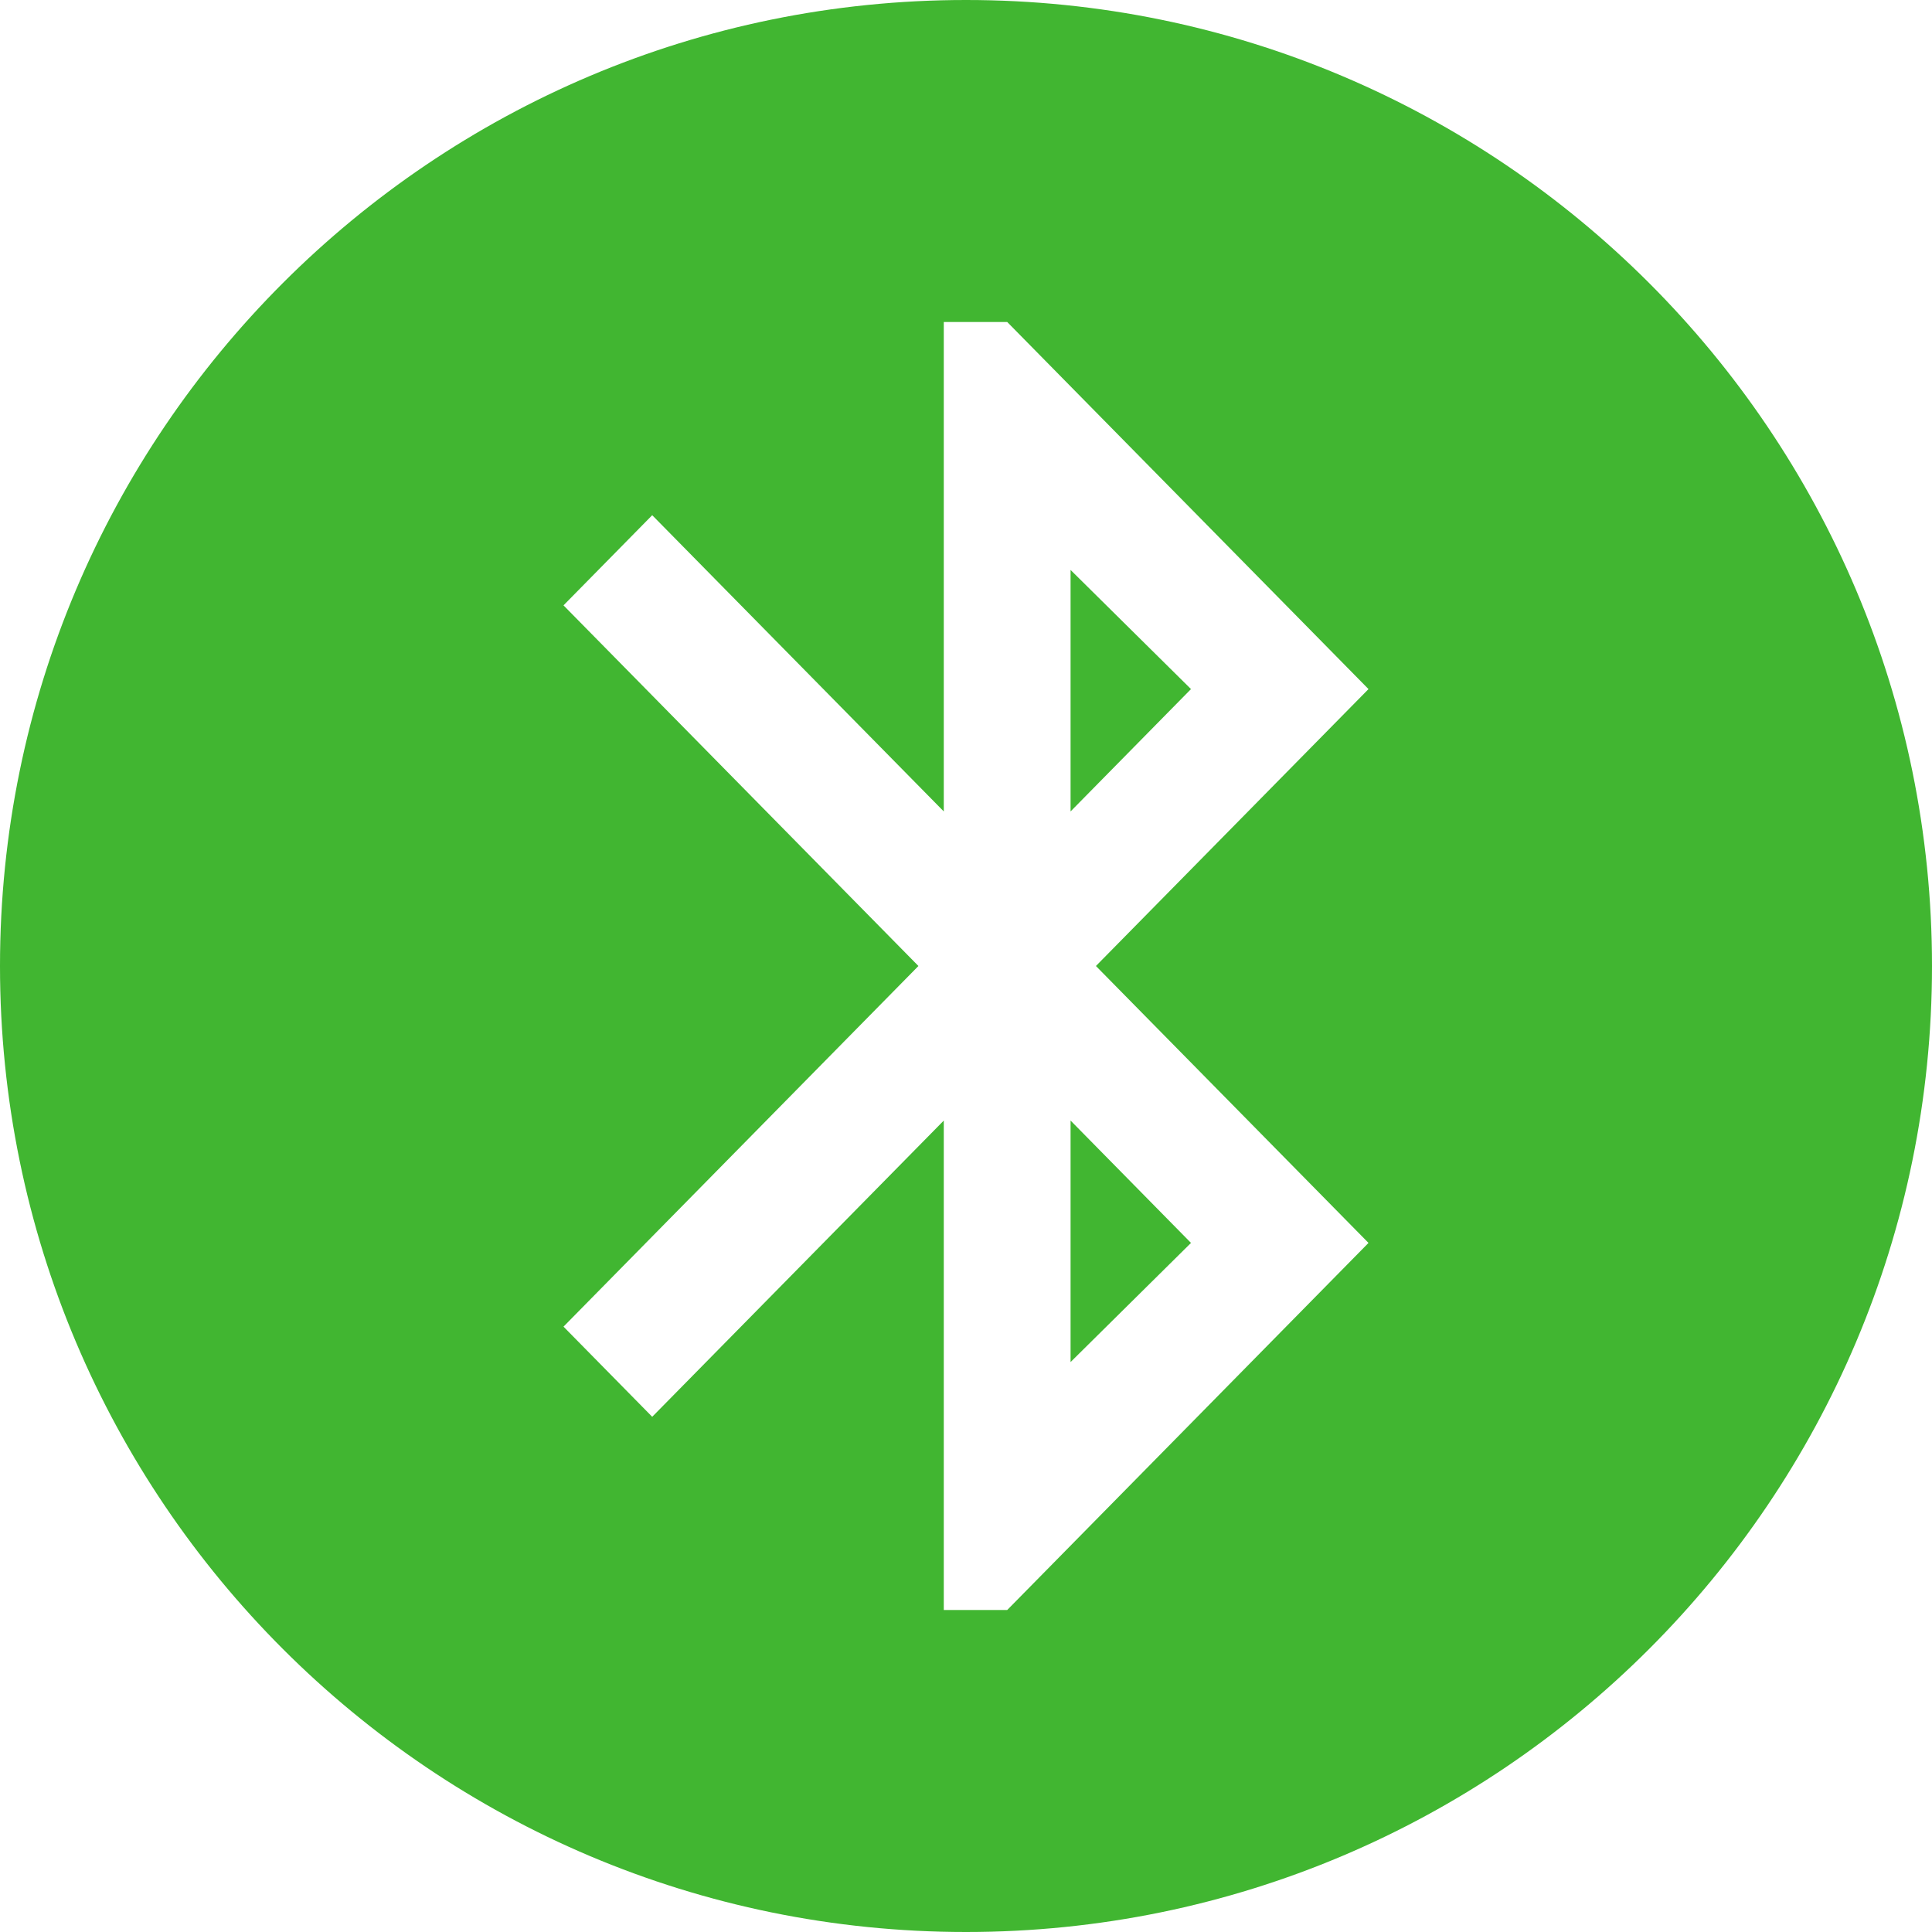 <svg width="24" height="24" viewBox="0 0 24 24" fill="none" xmlns="http://www.w3.org/2000/svg">
<path fill-rule="evenodd" clip-rule="evenodd" d="M12 24C18.627 24 24 18.627 24 12C24 5.373 18.627 0 12 0C5.373 0 0 5.373 0 12C0 18.627 5.373 24 12 24ZM11.724 13.92V20H12.512L17 15.44L13.614 12L17 8.56L12.512 4H11.724V10.08L8.102 6.4L7 7.52L11.409 12L7 16.48L8.102 17.6L11.724 13.92ZM14.795 8.56L13.299 10.08V7.08L14.795 8.56ZM14.795 15.44L13.299 16.92V13.92L14.795 15.44Z" fill="#41B631"/>
</svg>
